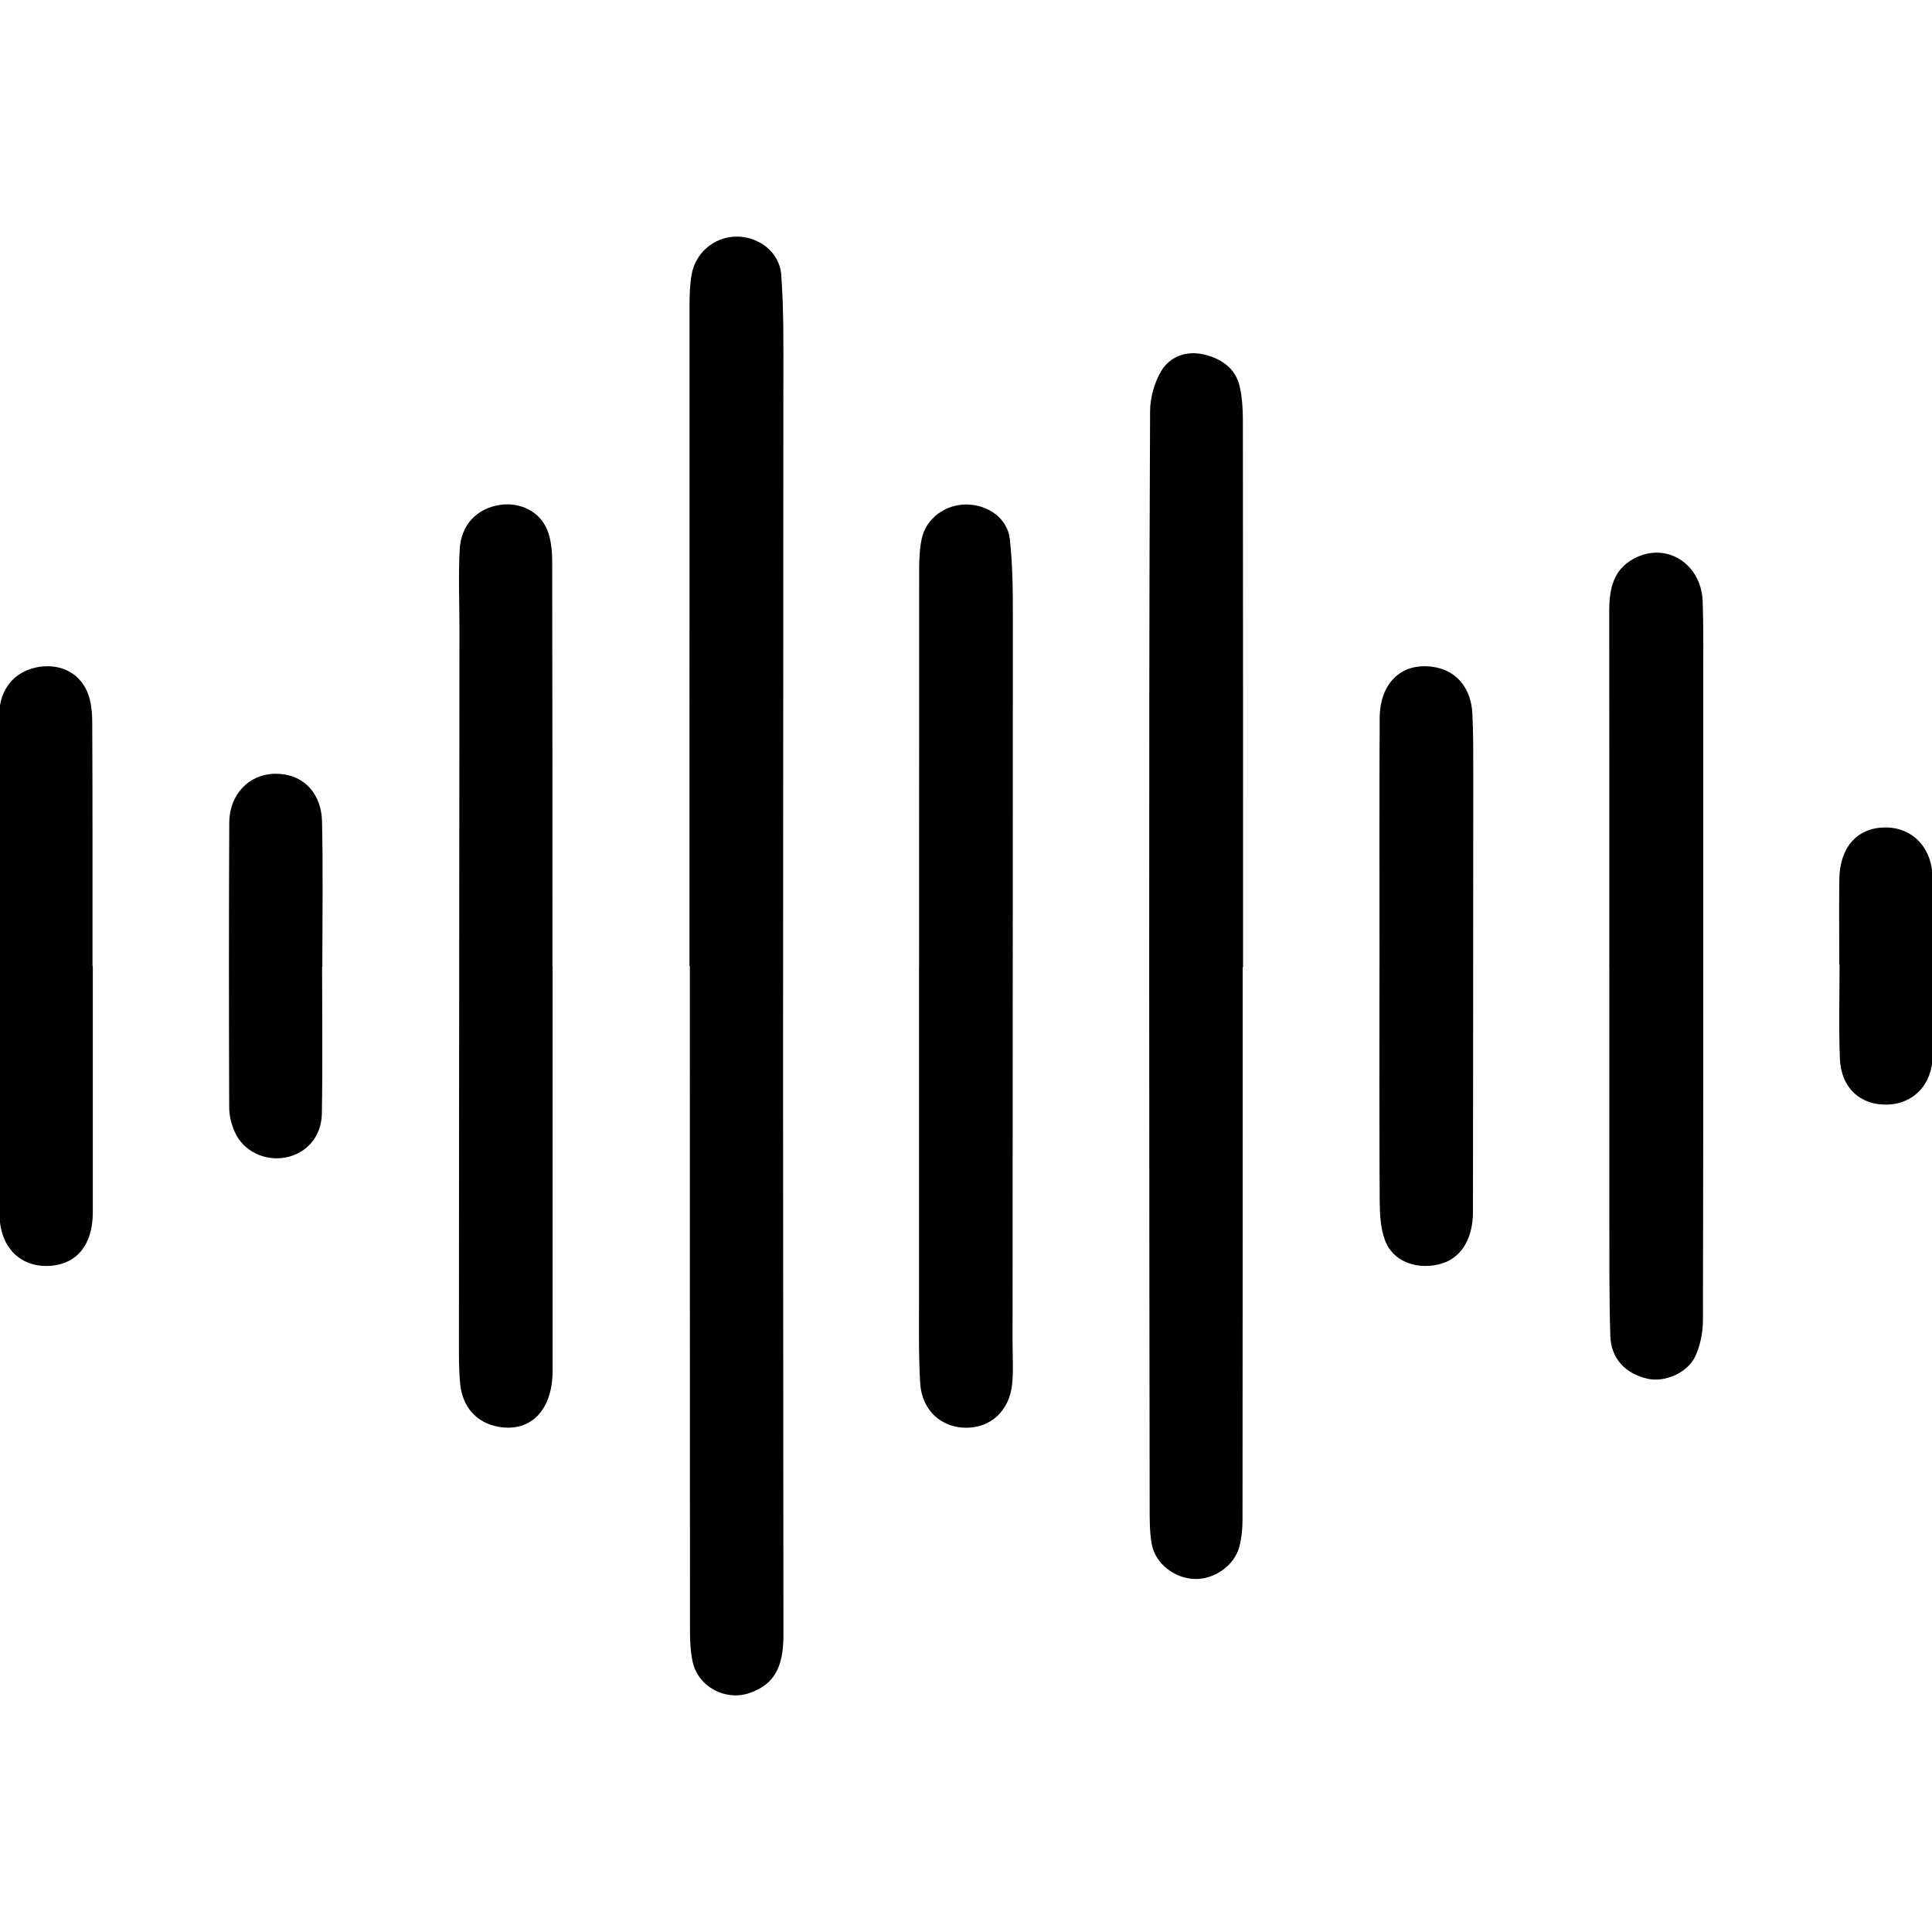 <!-- Generated by IcoMoon.io -->
<svg version="1.1" xmlns="http://www.w3.org/2000/svg" width="32" height="32" viewBox="0 0 32 32">
<path d="M11.42 16.002c0-3.646 0-7.291 0.001-10.938 0-0.17 0.005-0.341 0.033-0.509 0.061-0.366 0.371-0.627 0.731-0.636 0.373-0.009 0.728 0.251 0.755 0.636 0.044 0.598 0.035 1.2 0.035 1.8 0 3.796-0.005 7.591-0.005 11.387 0 3.115 0.005 6.23 0.006 9.345 0 0.544-0.164 0.816-0.559 0.954s-0.851-0.096-0.944-0.514c-0.040-0.181-0.045-0.372-0.045-0.56-0.002-3.656-0.002-7.311-0.002-10.967-0.002 0-0.004 0-0.006 0z"></path>
<path d="M20.583 16.017c0 3.054 0 6.107-0.003 9.161 0 0.149-0.016 0.301-0.054 0.445-0.082 0.305-0.407 0.534-0.725 0.53-0.334-0.003-0.661-0.246-0.723-0.57-0.038-0.204-0.036-0.418-0.036-0.626-0.004-2.964-0.008-5.928-0.008-8.89 0-3.084 0-6.168 0.015-9.251 0-0.226 0.070-0.479 0.186-0.673 0.149-0.246 0.426-0.34 0.714-0.27 0.284 0.069 0.52 0.23 0.587 0.539 0.038 0.174 0.049 0.356 0.050 0.535 0.003 3.024 0.003 6.047 0.003 9.071h-0.006z"></path>
<path d="M15.223 16.004c0-2.192 0-4.384 0.001-6.576 0-0.169 0.008-0.341 0.043-0.506 0.071-0.339 0.399-0.574 0.752-0.566 0.352 0.008 0.669 0.231 0.707 0.575 0.049 0.435 0.050 0.877 0.050 1.317 0 3.994-0.003 7.988-0.005 11.981 0 0.23 0.016 0.461-0.006 0.69-0.044 0.448-0.354 0.731-0.766 0.729s-0.73-0.291-0.758-0.738c-0.027-0.449-0.019-0.9-0.019-1.351-0.001-1.851 0-3.704 0-5.555z"></path>
<path d="M9.153 16.007c0 2.233 0 4.464 0 6.696 0 0.646-0.356 1.019-0.885 0.931-0.366-0.060-0.611-0.323-0.647-0.721-0.022-0.239-0.020-0.48-0.020-0.72 0.003-3.924 0.005-7.848 0.009-11.77 0-0.44-0.019-0.881 0.004-1.321 0.021-0.411 0.286-0.681 0.665-0.739 0.334-0.051 0.662 0.106 0.787 0.419 0.064 0.161 0.080 0.351 0.080 0.527 0.005 2.232 0.004 4.464 0.004 6.696 0.001 0 0.004 0 0.005 0z"></path>
<path d="M26.655 16.033c0-1.971 0.001-3.942-0.001-5.914 0-0.36 0.064-0.685 0.413-0.869 0.531-0.281 1.114 0.084 1.135 0.716 0.015 0.45 0.009 0.9 0.009 1.351 0 3.512 0.003 7.025-0.005 10.538 0 0.204-0.040 0.424-0.125 0.606-0.131 0.282-0.509 0.438-0.788 0.376-0.366-0.080-0.61-0.332-0.621-0.709-0.020-0.65-0.015-1.301-0.016-1.951-0.001-1.381 0-2.762 0-4.142z"></path>
<path d="M1.537 16c0 1.361 0 2.721 0 4.082 0 0.551-0.281 0.879-0.759 0.886-0.465 0.006-0.786-0.329-0.787-0.869-0.007-2.271-0.003-4.543-0.003-6.814 0-0.49-0.012-0.981 0-1.471 0.011-0.402 0.249-0.68 0.605-0.758 0.364-0.079 0.706 0.064 0.85 0.398 0.069 0.159 0.085 0.349 0.085 0.525 0.006 1.341 0.004 2.681 0.004 4.023h0.005z"></path>
<path d="M22.849 16.002c0-1.37-0.005-2.741 0.003-4.111 0.004-0.606 0.394-0.945 0.936-0.836 0.346 0.069 0.578 0.351 0.599 0.762 0.017 0.34 0.015 0.68 0.015 1.020 0 2.411-0.003 4.821-0.005 7.232 0 0.471-0.212 0.794-0.575 0.875-0.379 0.086-0.753-0.059-0.88-0.395-0.079-0.207-0.089-0.449-0.090-0.675-0.008-1.29-0.004-2.581-0.004-3.871z"></path>
<path d="M5.335 16.014c0 0.81 0.010 1.62-0.004 2.43-0.006 0.384-0.256 0.661-0.598 0.727-0.345 0.067-0.708-0.105-0.846-0.425-0.055-0.125-0.091-0.27-0.091-0.405-0.005-1.57-0.006-3.14 0.001-4.711 0.002-0.471 0.323-0.803 0.75-0.814 0.449-0.011 0.776 0.297 0.787 0.796 0.018 0.8 0.005 1.6 0.005 2.4-0.001 0-0.003 0-0.004 0z"></path>
<path d="M30.464 15.97c0-0.47-0.005-0.94 0.001-1.411 0.008-0.529 0.301-0.852 0.76-0.854 0.454 0 0.78 0.334 0.785 0.844 0.010 0.98 0.010 1.961 0 2.941-0.004 0.474-0.321 0.797-0.754 0.806-0.449 0.009-0.764-0.281-0.782-0.766-0.020-0.52-0.005-1.040-0.005-1.56-0.003 0-0.005 0-0.008 0z"></path>
</svg>
